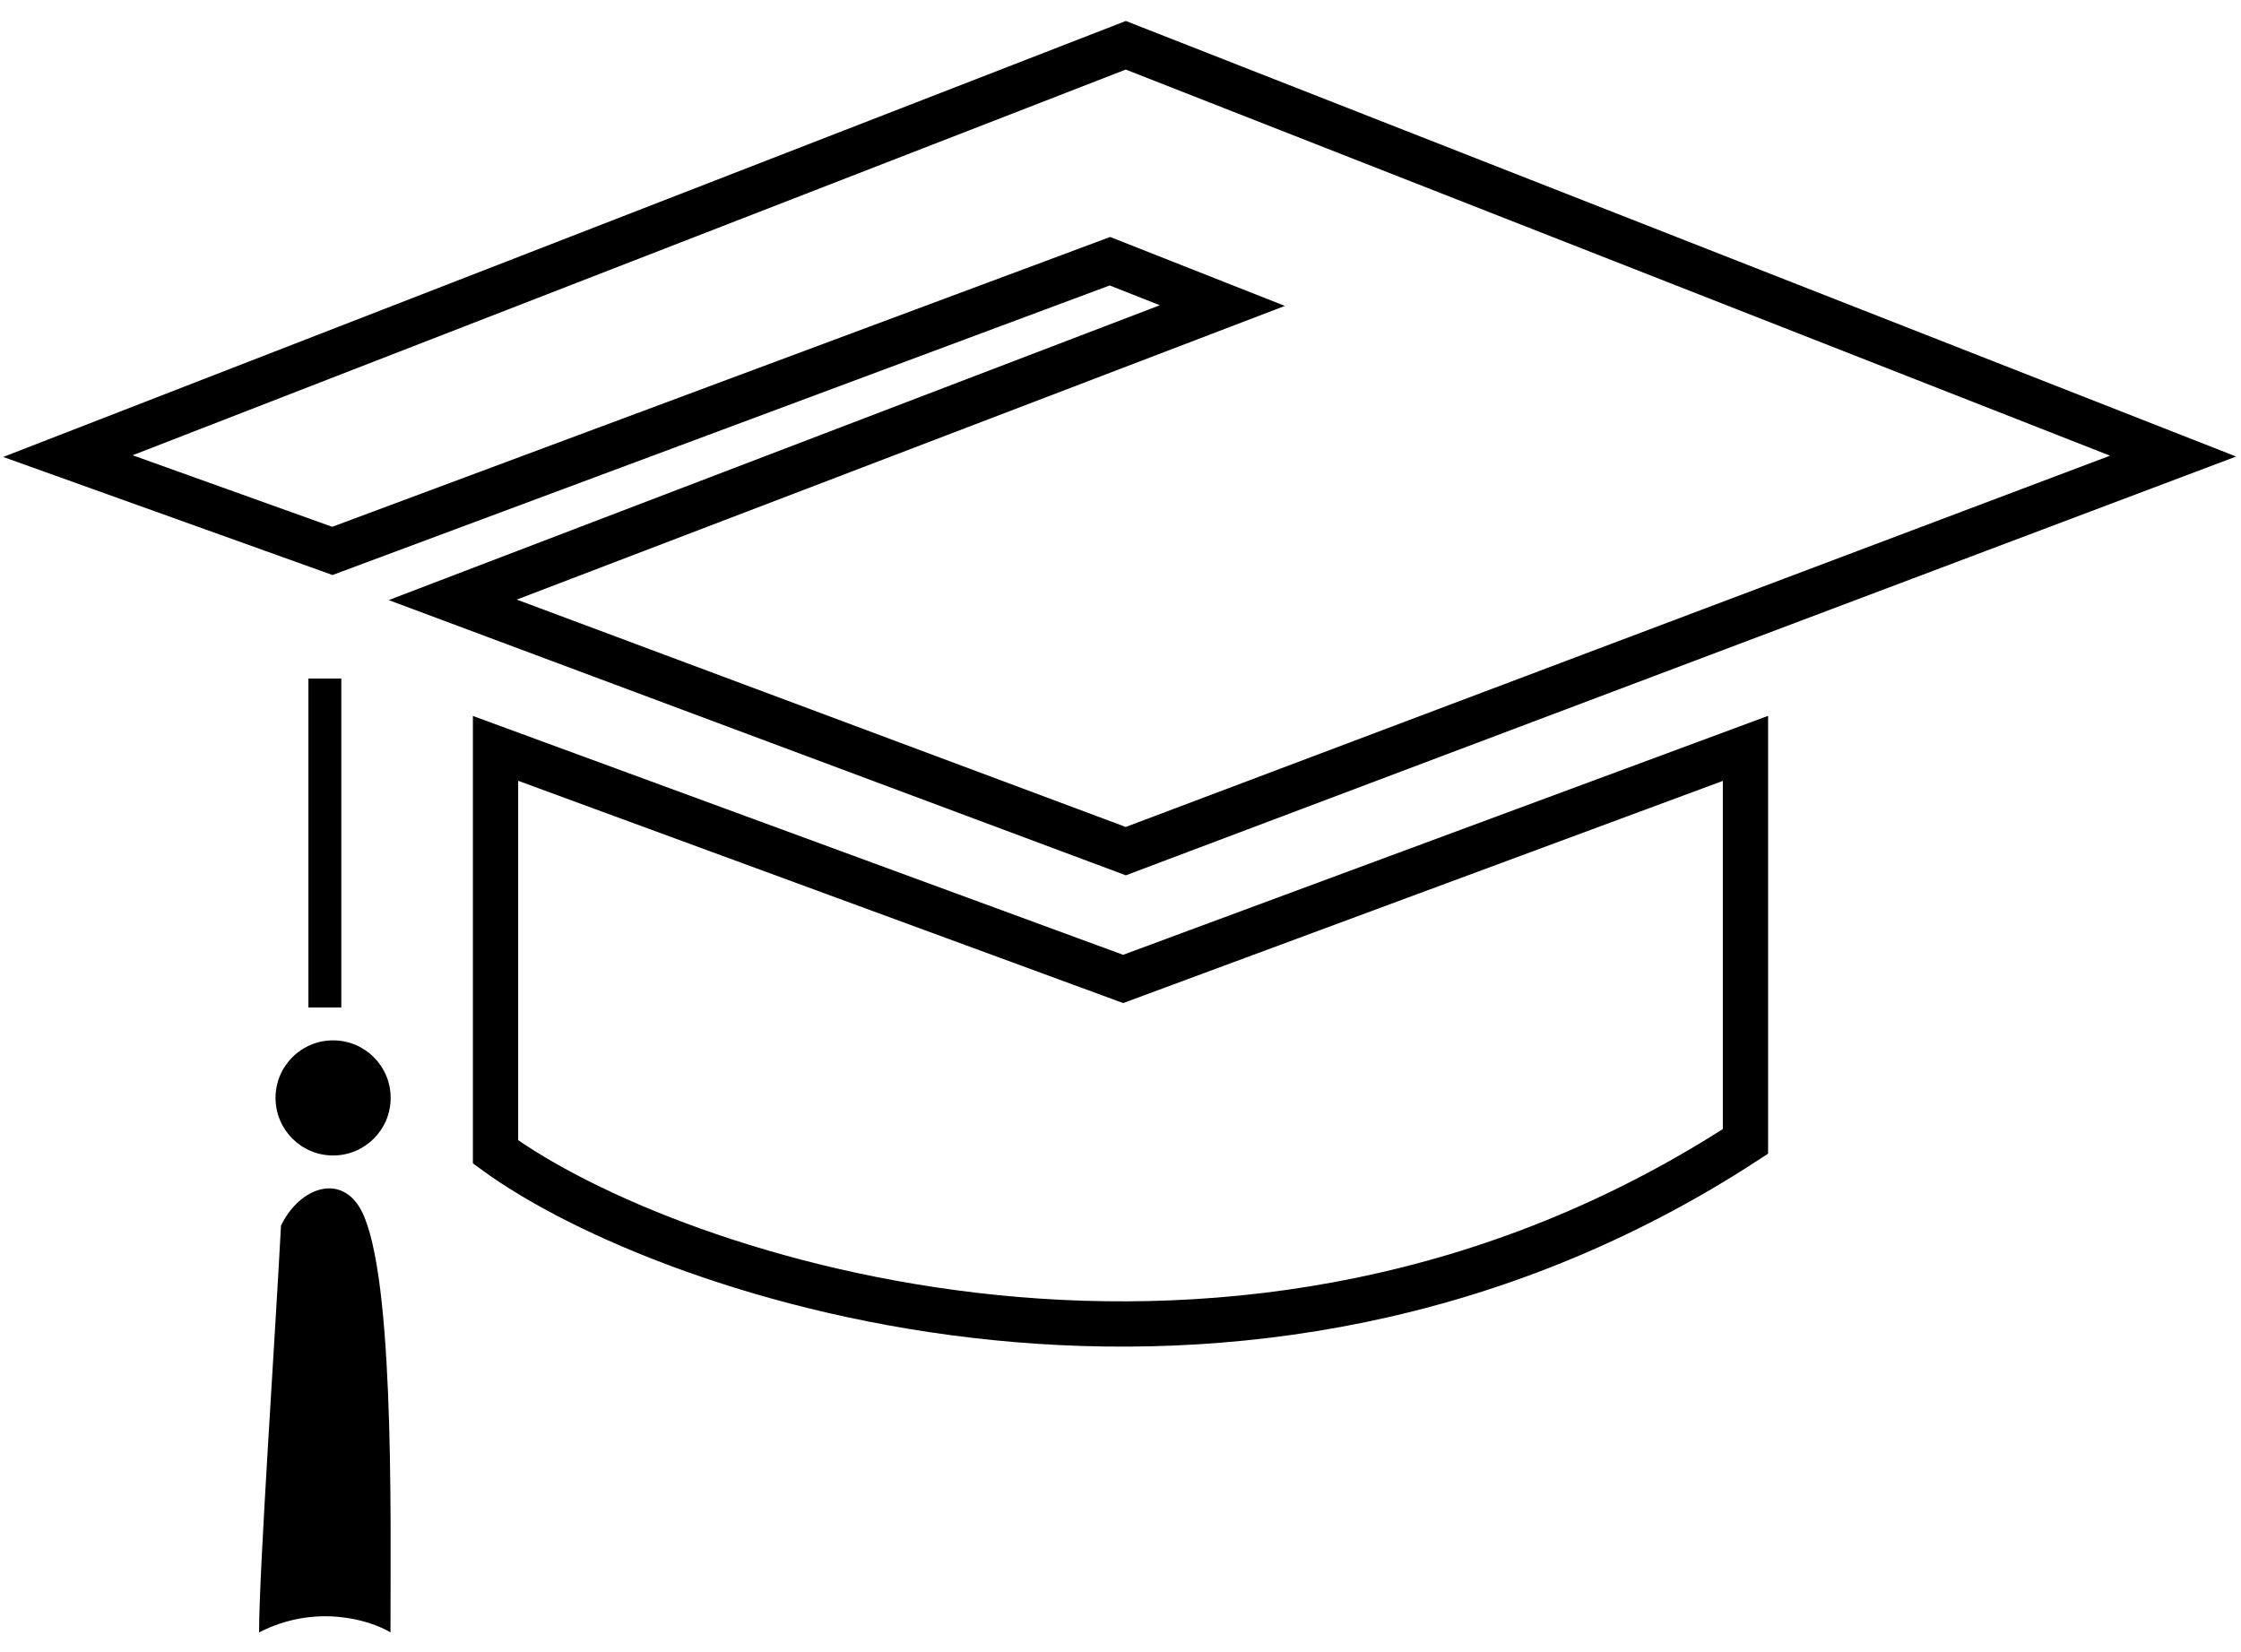 <svg width="99" height="73" viewBox="0 0 99 73" fill="none" xmlns="http://www.w3.org/2000/svg">
<path d="M17.25 72.117C16.363 71.579 13.961 70.826 11.445 72.117C11.445 69.35 12.171 58.839 12.413 54.15C13.138 52.612 14.832 51.844 15.799 53.208C17.45 55.535 17.25 66.89 17.25 72.117Z" fill="#000000"/>
<path d="M96 20.15L49.734 37.602L20 26.5L54 13.5L49.033 11.54L14.683 24.338L3 20.15L49.734 2L96 20.15Z" stroke="#000000" stroke-width="2"/>
<path d="M21.891 50.888V33.062L49.617 43.248L77.109 33.062V50.425C54.742 65.009 29.502 56.444 21.891 50.888Z" stroke="#000000" stroke-width="2"/>
<rect x="13.625" y="29.977" width="1.453" height="14.531" fill="#000000"/>
<circle cx="14.715" cy="48.504" r="2.543" fill="#000000"/>
</svg>

